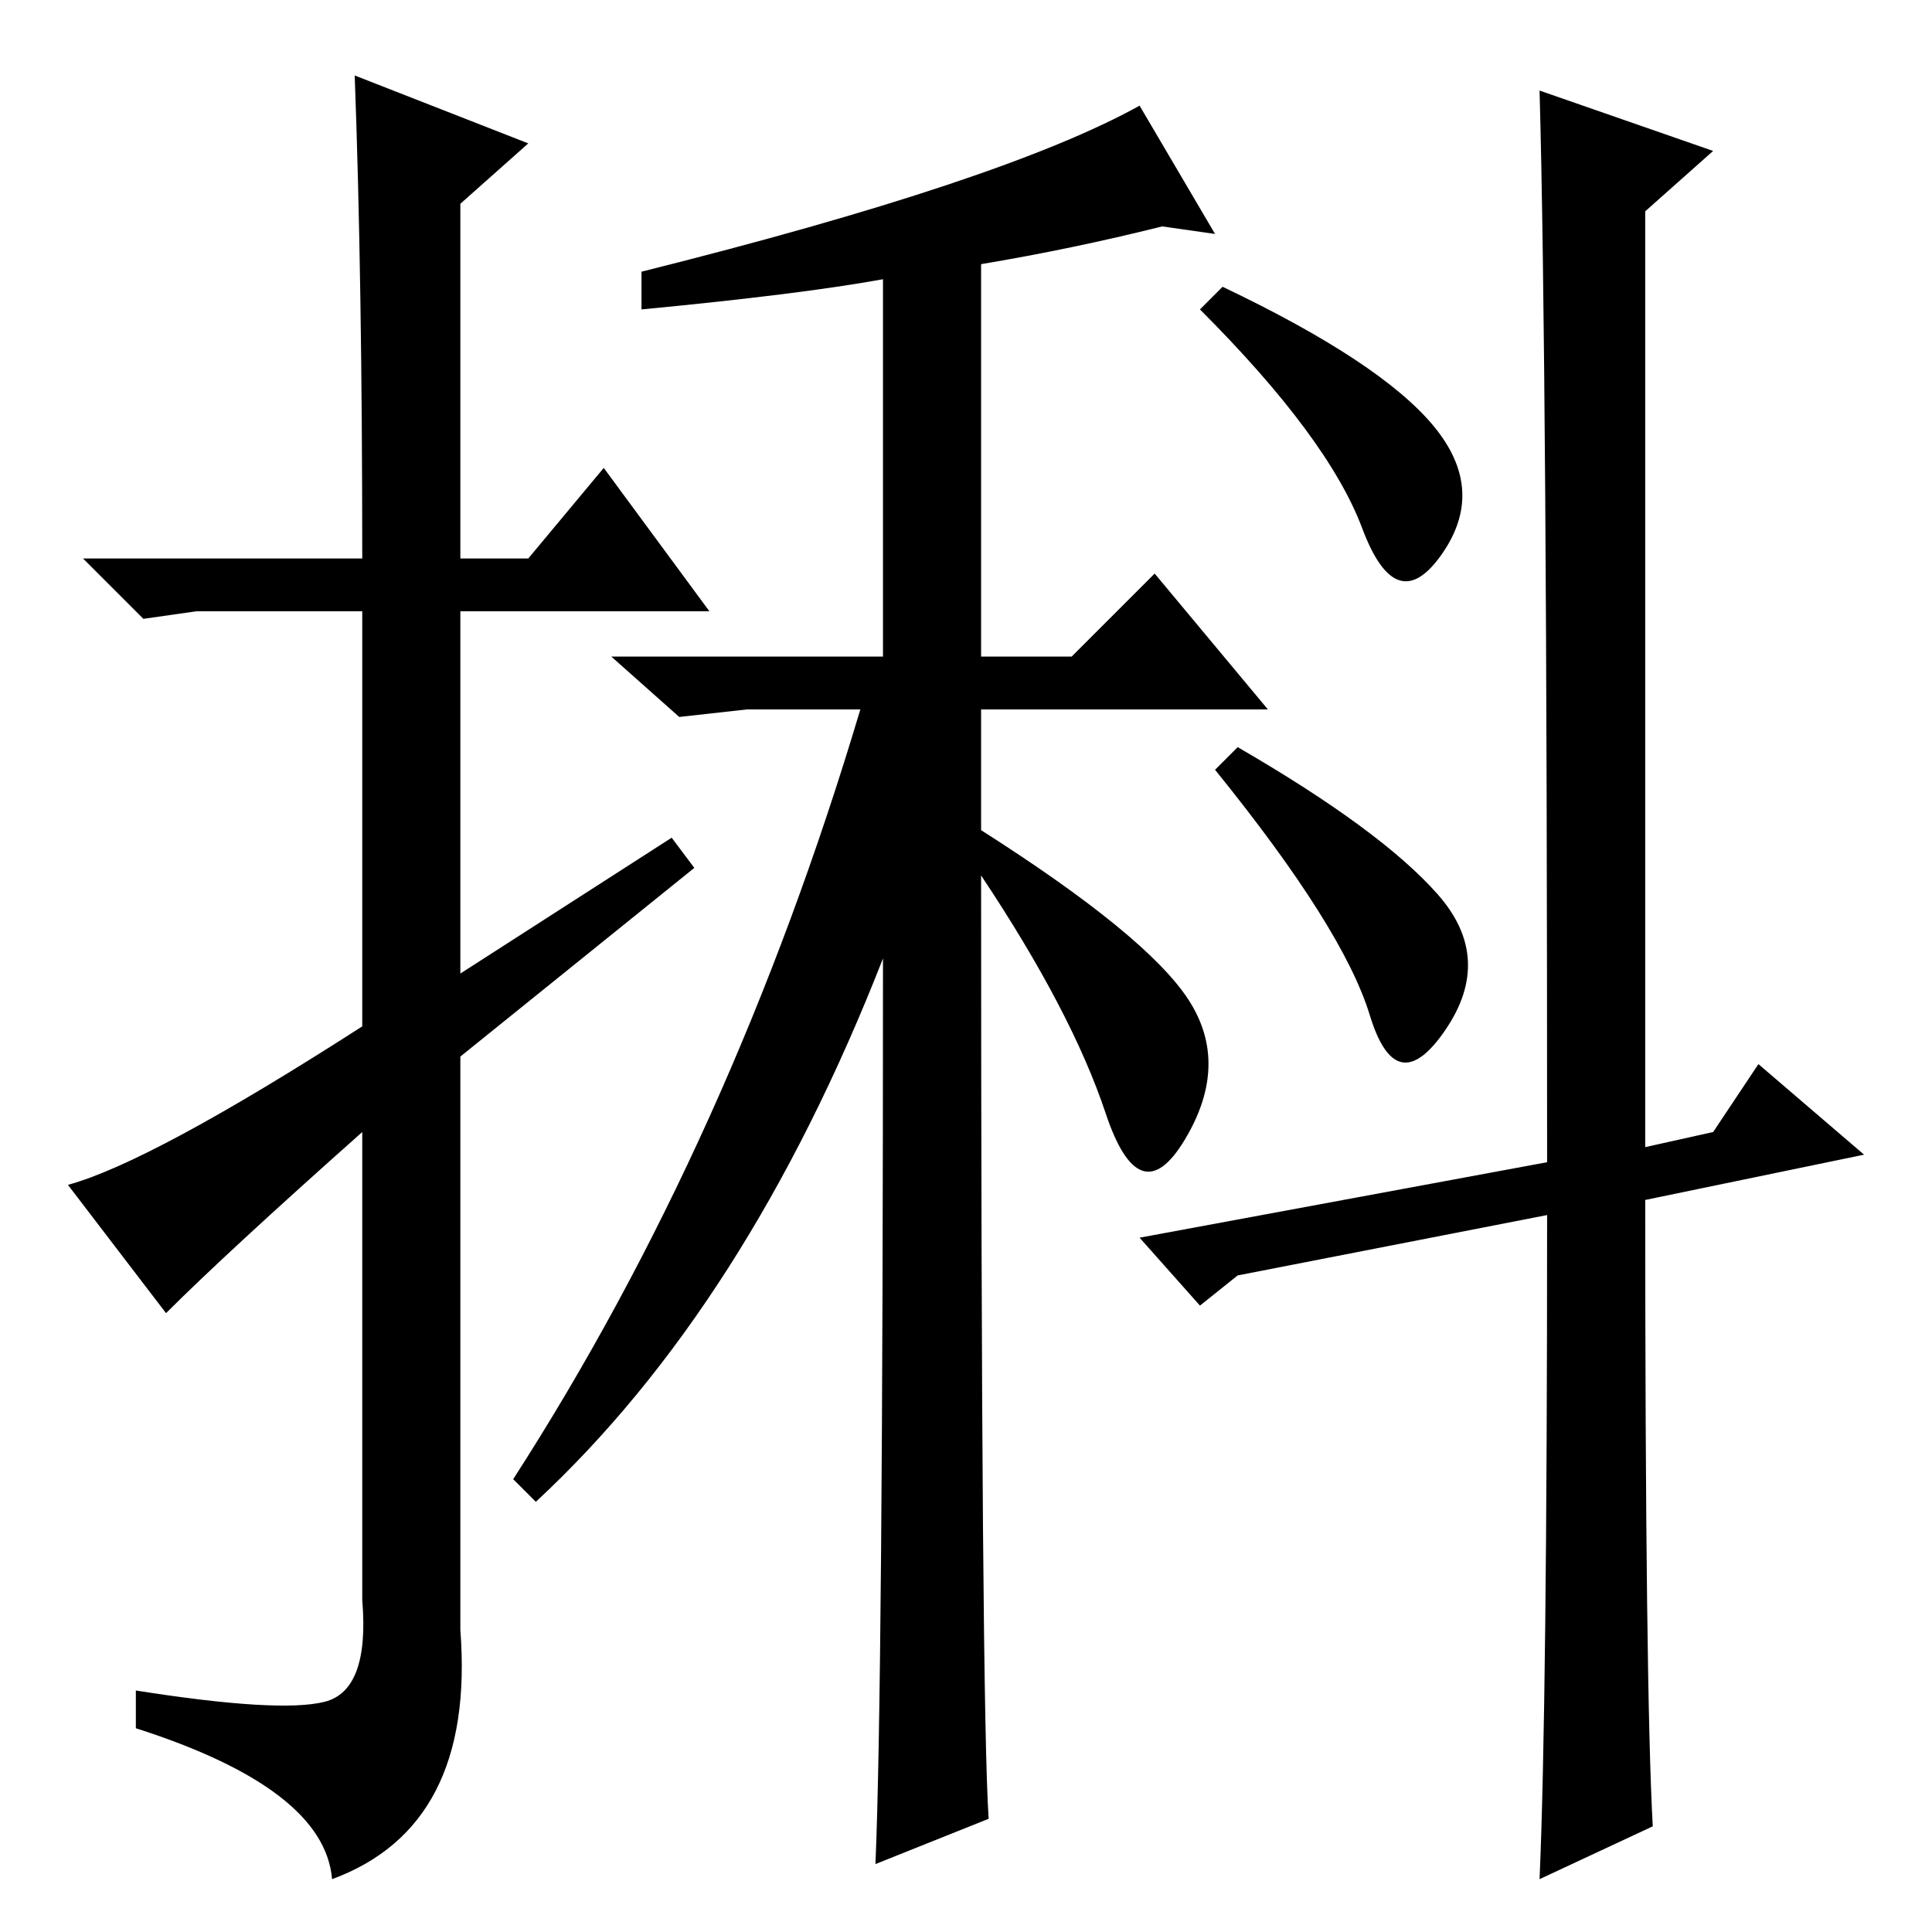 <?xml version="1.0" standalone="no"?>
<!DOCTYPE svg PUBLIC "-//W3C//DTD SVG 1.1//EN" "http://www.w3.org/Graphics/SVG/1.1/DTD/svg11.dtd" >
<svg xmlns="http://www.w3.org/2000/svg" xmlns:xlink="http://www.w3.org/1999/xlink" version="1.1" viewBox="0 -36 256 256">
  <g transform="matrix(1 0 0 -1 0 220)">
   <path fill="currentColor"
d="M22 82l-13 17q11 3 39 21v55h-22l-7 -1l-8 8h37q0 37 -1 64l23 -9l-9 -8v-47h9l10 12l14 -19h-33v-48l28 18l3 -4l-31 -25v-76q2 -26 -17 -33q-1 12 -26 20v5q19 -3 25 -1.5t5 13.5v62q-18 -16 -26 -24zM117 129q-18 -46 -46 -72l-3 3q29 45 46 102h-15l-9 -1l-9 8h36v50
q-11 -2 -32 -4v5q48 12 66 22l10 -17l-7 1q-12 -3 -24 -5v-52h12l11 11l15 -18h-38v-16q22 -14 27.5 -22.5t-0.5 -18.5t-10.5 3.5t-16.5 31.5q0 -110 1 -125l-15 -6q1 23 1 120zM219 14l-15 -7q1 23 1 88l-41 -8l-5 -4l-8 9l54 10q0 106 -1 142l23 -8l-9 -8v-124l9 2l6 9
l14 -12l-29 -6q0 -65 1 -83zM190 199.5q7 -8.5 1 -17t-10.5 3.5t-21.5 29l3 3q21 -10 28 -18.5zM190.5 137.5q7.5 -8.5 1 -18t-10 2t-20.5 32.5l3 3q19 -11 26.5 -19.5z" />
  </g>

</svg>
